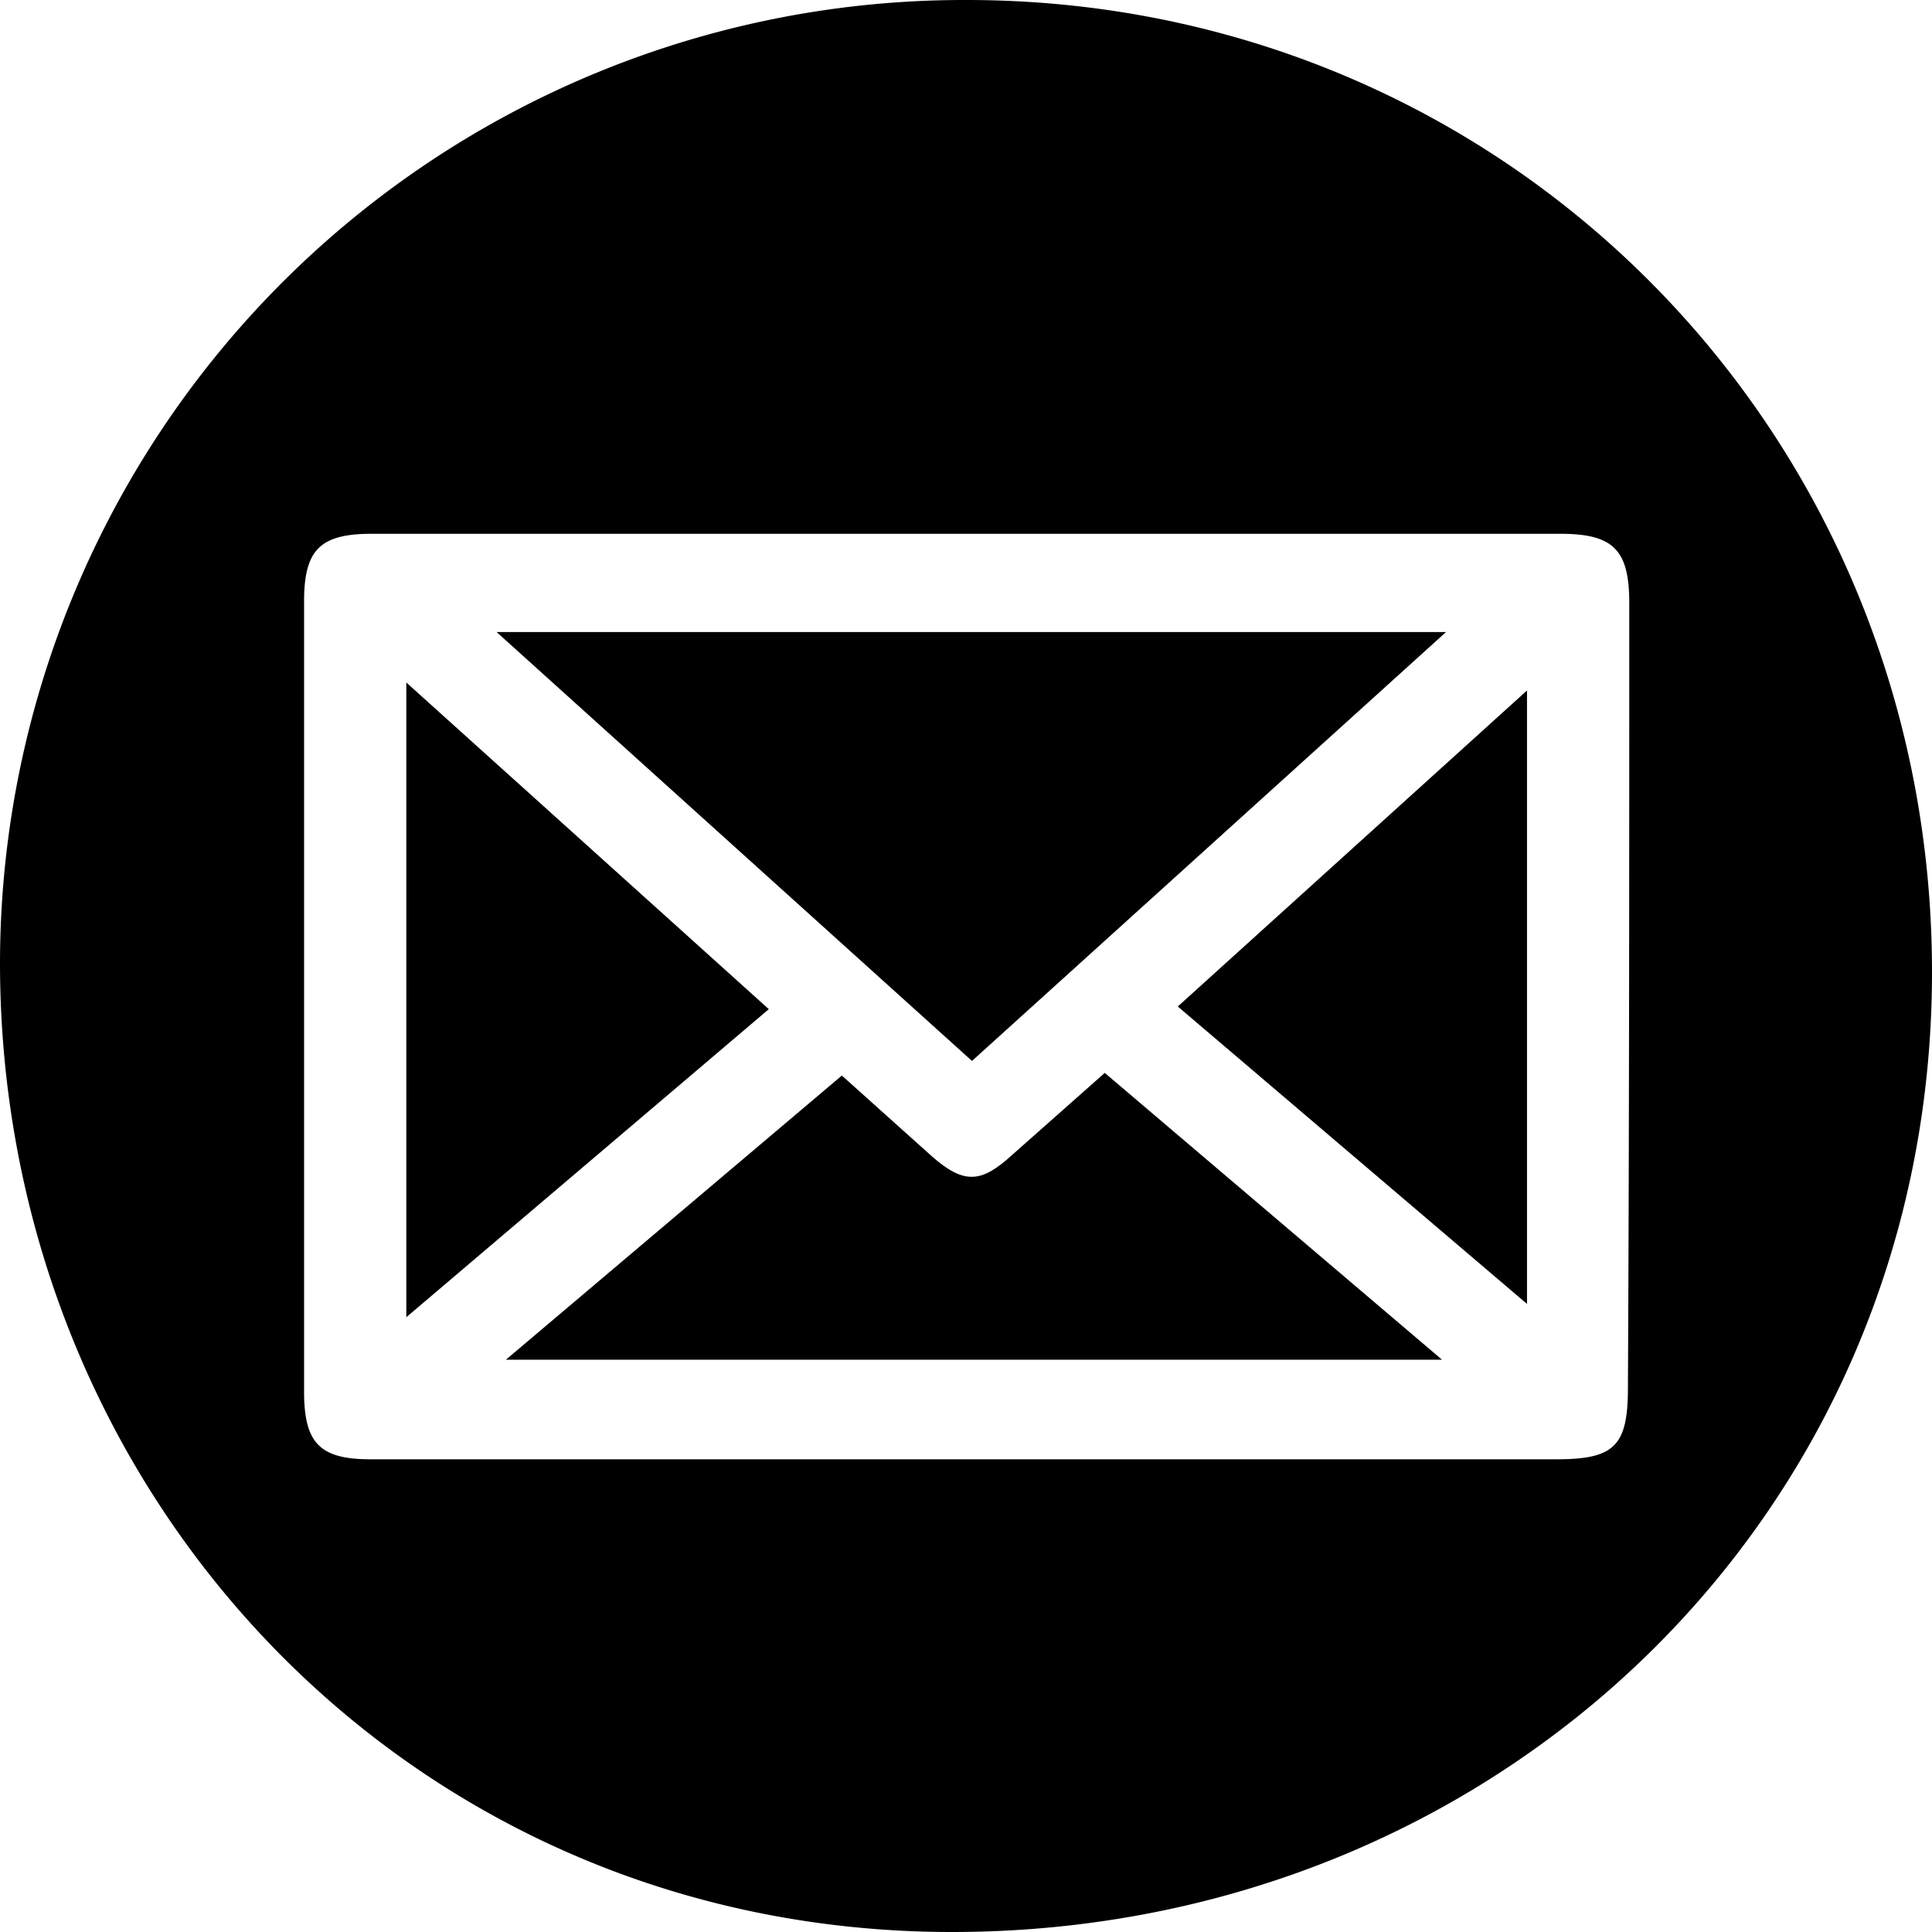 <?xml version="1.0" standalone="no"?>
<!DOCTYPE svg PUBLIC "-//W3C//DTD SVG 1.1//EN" "http://www.w3.org/Graphics/SVG/1.1/DTD/svg11.dtd">
<svg xmlns="http://www.w3.org/2000/svg" id="Layer_1" data-name="Layer 1" viewBox="0 0 145.5 145.5" width="145.5" height="145.5"><path d="M362.6,820.5A72.6,72.6,0,0,1,435.4,748c40.6,0,72.8,32.5,72.7,73.4s-32.9,72.1-73.8,72.1S362.6,860.5,362.6,820.5Zm72.8,37.4h44.4c4.4,0,5.4-1,5.4-5.4.1-19.7.1-39.4.1-59.1,0-4-1.2-5.2-5.2-5.2H390.6c-3.9,0-5.1,1.2-5.1,5.1v59.5c0,3.9,1.2,5.1,5,5.1Z" transform="translate(-362.6 -748)"/><path d="M400,795.6h71.5l-35.7,32.3Z" transform="translate(-362.6 -748)"/><path d="M400.7,850.4,426,829l6.8,6.1c2.4,2.1,3.7,2,6-.1l7-6.2,25.4,21.6Z" transform="translate(-362.6 -748)"/><path d="M420.5,824l-27.3,23.2V799.4Z" transform="translate(-362.6 -748)"/><path d="M451.3,823.8,477.6,800v46.2Z" transform="translate(-362.6 -748)"/></svg>
